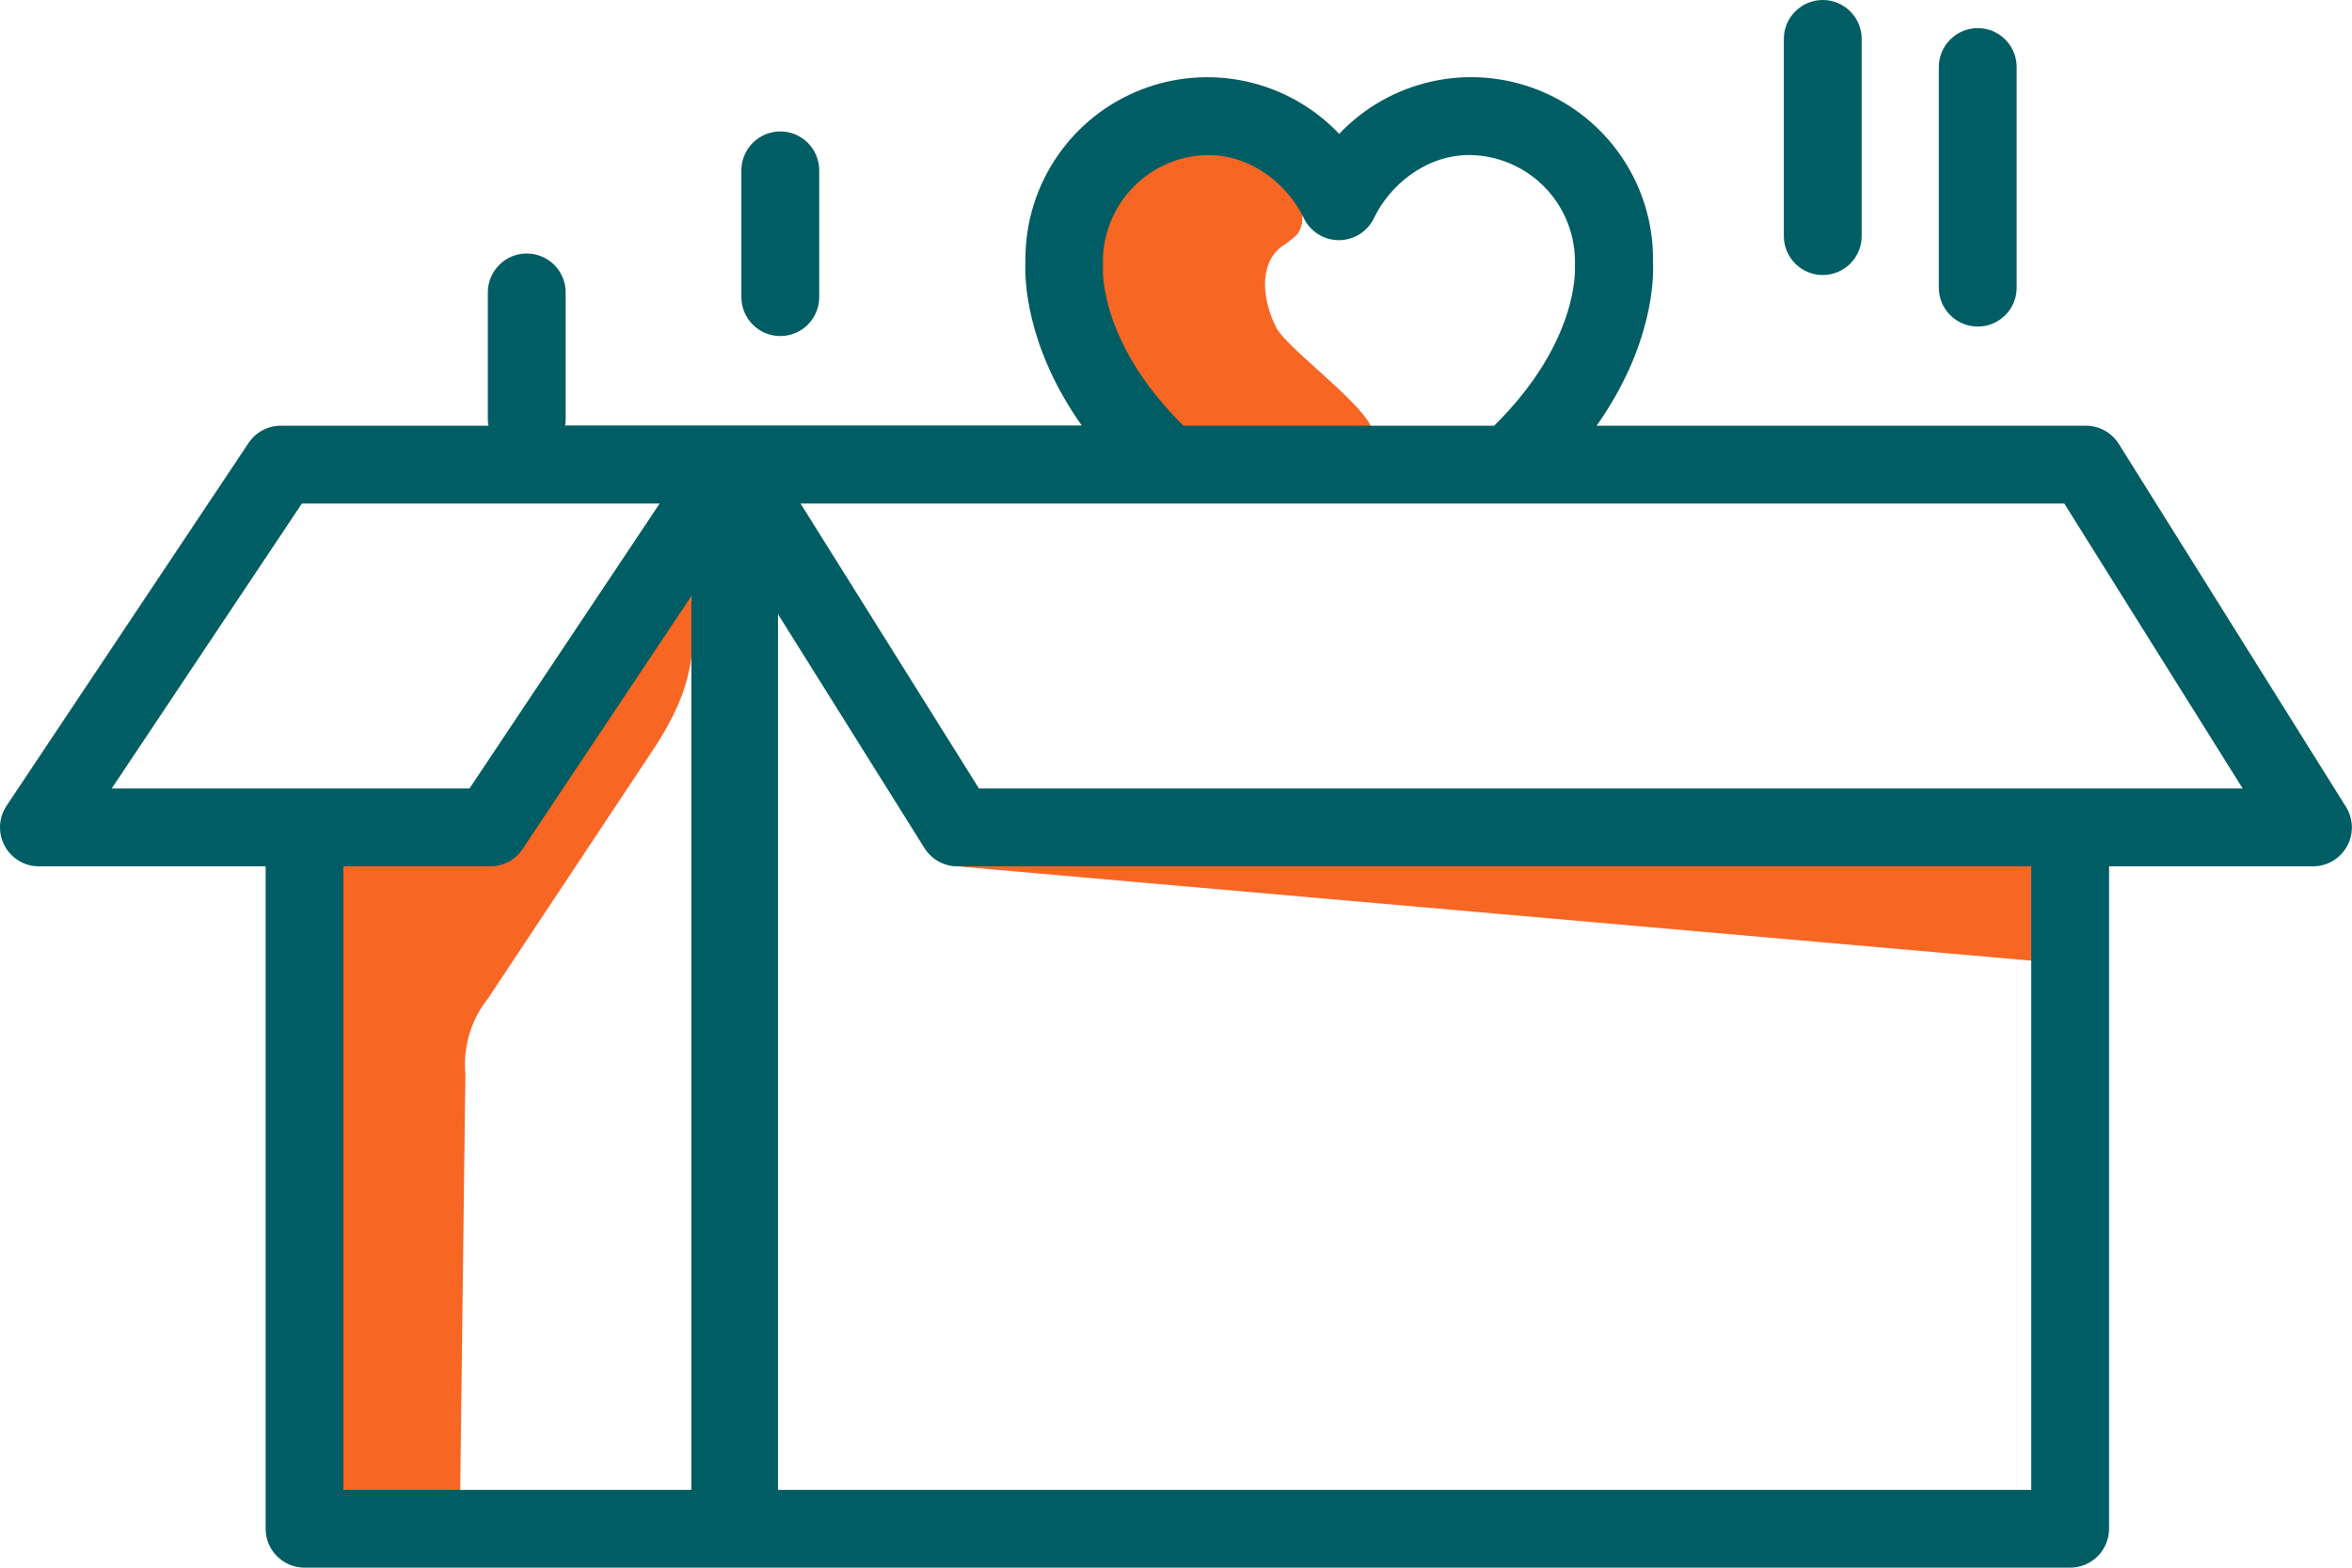 <svg width="66" height="44" viewBox="0 0 66 44" fill="none" xmlns="http://www.w3.org/2000/svg">
<path d="M13.7 28.014C13.219 28.616 12.99 29.38 13.06 30.148L12.904 42.662C11.188 42.872 9.051 42.876 8.235 41.358C7.95 40.826 7.9 40.202 7.861 39.598C7.519 34.367 8.736 28.99 8.976 23.759C11.276 23.508 12.467 23.312 14.194 21.775C16.338 19.866 16.831 16.512 19.14 14.807C19.5 17.537 19.846 18.758 18.317 21.058L13.7 28.014Z" fill="#F86624"/>
<path d="M58.001 27.051L26.866 24.316L58.001 24.152V27.051Z" fill="#F86624"/>
<path d="M35.821 9.206C35.44 8.478 35.301 7.453 35.941 6.937C36.096 6.838 36.243 6.725 36.379 6.601C36.602 6.345 36.587 5.944 36.429 5.645C36.252 5.354 36.01 5.108 35.722 4.926C34.831 4.28 33.758 3.748 32.671 3.913C31.07 4.157 30.028 5.905 30.095 7.525C30.162 9.144 31.069 10.604 32.103 11.851C32.25 12.051 32.436 12.221 32.649 12.35C32.922 12.467 33.218 12.52 33.515 12.506C34.248 12.527 38.295 12.907 38.507 12.206C38.689 11.63 36.15 9.832 35.821 9.206Z" fill="#F86624"/>
<path d="M59.456 12.459C59.358 12.303 59.221 12.174 59.059 12.084C58.898 11.995 58.716 11.948 58.531 11.948H44.803C46.397 9.692 46.404 7.781 46.386 7.391V7.246C46.382 6.227 46.072 5.233 45.497 4.391C44.922 3.55 44.109 2.9 43.162 2.525C42.214 2.149 41.176 2.066 40.181 2.286C39.186 2.506 38.28 3.018 37.579 3.758C36.878 3.019 35.971 2.506 34.977 2.287C33.982 2.067 32.944 2.151 31.997 2.526C31.05 2.901 30.237 3.551 29.663 4.392C29.088 5.233 28.779 6.227 28.774 7.246V7.385C28.755 7.775 28.762 9.687 30.354 11.941H15.857C15.867 11.881 15.873 11.82 15.873 11.759V8.207C15.873 7.917 15.758 7.639 15.553 7.435C15.348 7.23 15.071 7.115 14.781 7.115C14.491 7.115 14.214 7.23 14.009 7.435C13.804 7.639 13.689 7.917 13.689 8.207V11.765C13.689 11.826 13.695 11.887 13.706 11.948H7.883C7.703 11.948 7.526 11.992 7.368 12.077C7.21 12.161 7.075 12.284 6.975 12.433L0.184 22.616C0.074 22.781 0.011 22.972 0.001 23.17C-0.008 23.367 0.036 23.564 0.129 23.738C0.222 23.912 0.361 24.058 0.531 24.16C0.7 24.262 0.894 24.315 1.092 24.315H7.454V42.907C7.454 43.197 7.569 43.475 7.774 43.679C7.978 43.884 8.256 43.999 8.546 43.999H58.091C58.381 43.999 58.658 43.884 58.863 43.679C59.068 43.475 59.183 43.197 59.183 42.907V24.315H64.905C65.1 24.315 65.291 24.263 65.459 24.164C65.627 24.065 65.765 23.923 65.859 23.752C65.954 23.582 66.001 23.389 65.996 23.194C65.99 23 65.933 22.81 65.83 22.645L59.456 12.459ZM8.471 14.132H18.511L13.174 22.131H3.134L8.471 14.132ZM27.471 22.131L22.464 14.132H57.926L62.933 22.131H27.471ZM30.95 7.516C30.953 7.484 30.953 7.451 30.95 7.419V7.272C30.968 6.499 31.285 5.763 31.834 5.218C32.383 4.673 33.122 4.362 33.895 4.351C35.172 4.351 36.165 5.238 36.585 6.118C36.674 6.304 36.813 6.462 36.988 6.572C37.162 6.682 37.364 6.741 37.571 6.741C37.777 6.741 37.979 6.682 38.154 6.572C38.328 6.462 38.468 6.304 38.557 6.118C38.976 5.238 39.97 4.351 41.238 4.351C42.014 4.36 42.755 4.669 43.307 5.214C43.858 5.759 44.176 6.497 44.195 7.272V7.419C44.192 7.447 44.192 7.474 44.195 7.502C44.195 7.588 44.294 9.612 41.928 11.948H33.208C30.852 9.617 30.947 7.588 30.95 7.516ZM9.638 24.315H13.758C13.937 24.315 14.114 24.271 14.273 24.186C14.431 24.101 14.566 23.978 14.665 23.829L19.4 16.732V41.815H9.638V24.315ZM56.999 41.815H21.832V17.238L25.941 23.802C26.039 23.959 26.176 24.088 26.337 24.178C26.499 24.268 26.681 24.315 26.866 24.315H56.999V41.815Z" fill="#005D63"/>
<path d="M20.804 4.781V8.34C20.804 8.629 20.919 8.907 21.124 9.112C21.329 9.317 21.606 9.432 21.896 9.432C22.186 9.432 22.463 9.317 22.668 9.112C22.873 8.907 22.988 8.629 22.988 8.34V4.781C22.988 4.492 22.873 4.214 22.668 4.009C22.463 3.804 22.186 3.689 21.896 3.689C21.606 3.689 21.329 3.804 21.124 4.009C20.919 4.214 20.804 4.492 20.804 4.781Z" fill="#005D63"/>
<path d="M54.406 1.881V8.074C54.406 8.364 54.521 8.642 54.726 8.846C54.931 9.051 55.209 9.166 55.498 9.166C55.788 9.166 56.066 9.051 56.27 8.846C56.475 8.642 56.59 8.364 56.59 8.074V1.881C56.59 1.591 56.475 1.314 56.27 1.109C56.066 0.904 55.788 0.789 55.498 0.789C55.209 0.789 54.931 0.904 54.726 1.109C54.521 1.314 54.406 1.591 54.406 1.881Z" fill="#005D63"/>
<path d="M50.057 1.092V6.627C50.057 6.916 50.172 7.194 50.377 7.399C50.582 7.604 50.859 7.719 51.149 7.719C51.439 7.719 51.716 7.604 51.921 7.399C52.126 7.194 52.241 6.916 52.241 6.627V1.092C52.241 0.802 52.126 0.525 51.921 0.32C51.716 0.115 51.439 0 51.149 0C50.859 0 50.582 0.115 50.377 0.32C50.172 0.525 50.057 0.802 50.057 1.092Z" fill="#005D63"/>
</svg>
